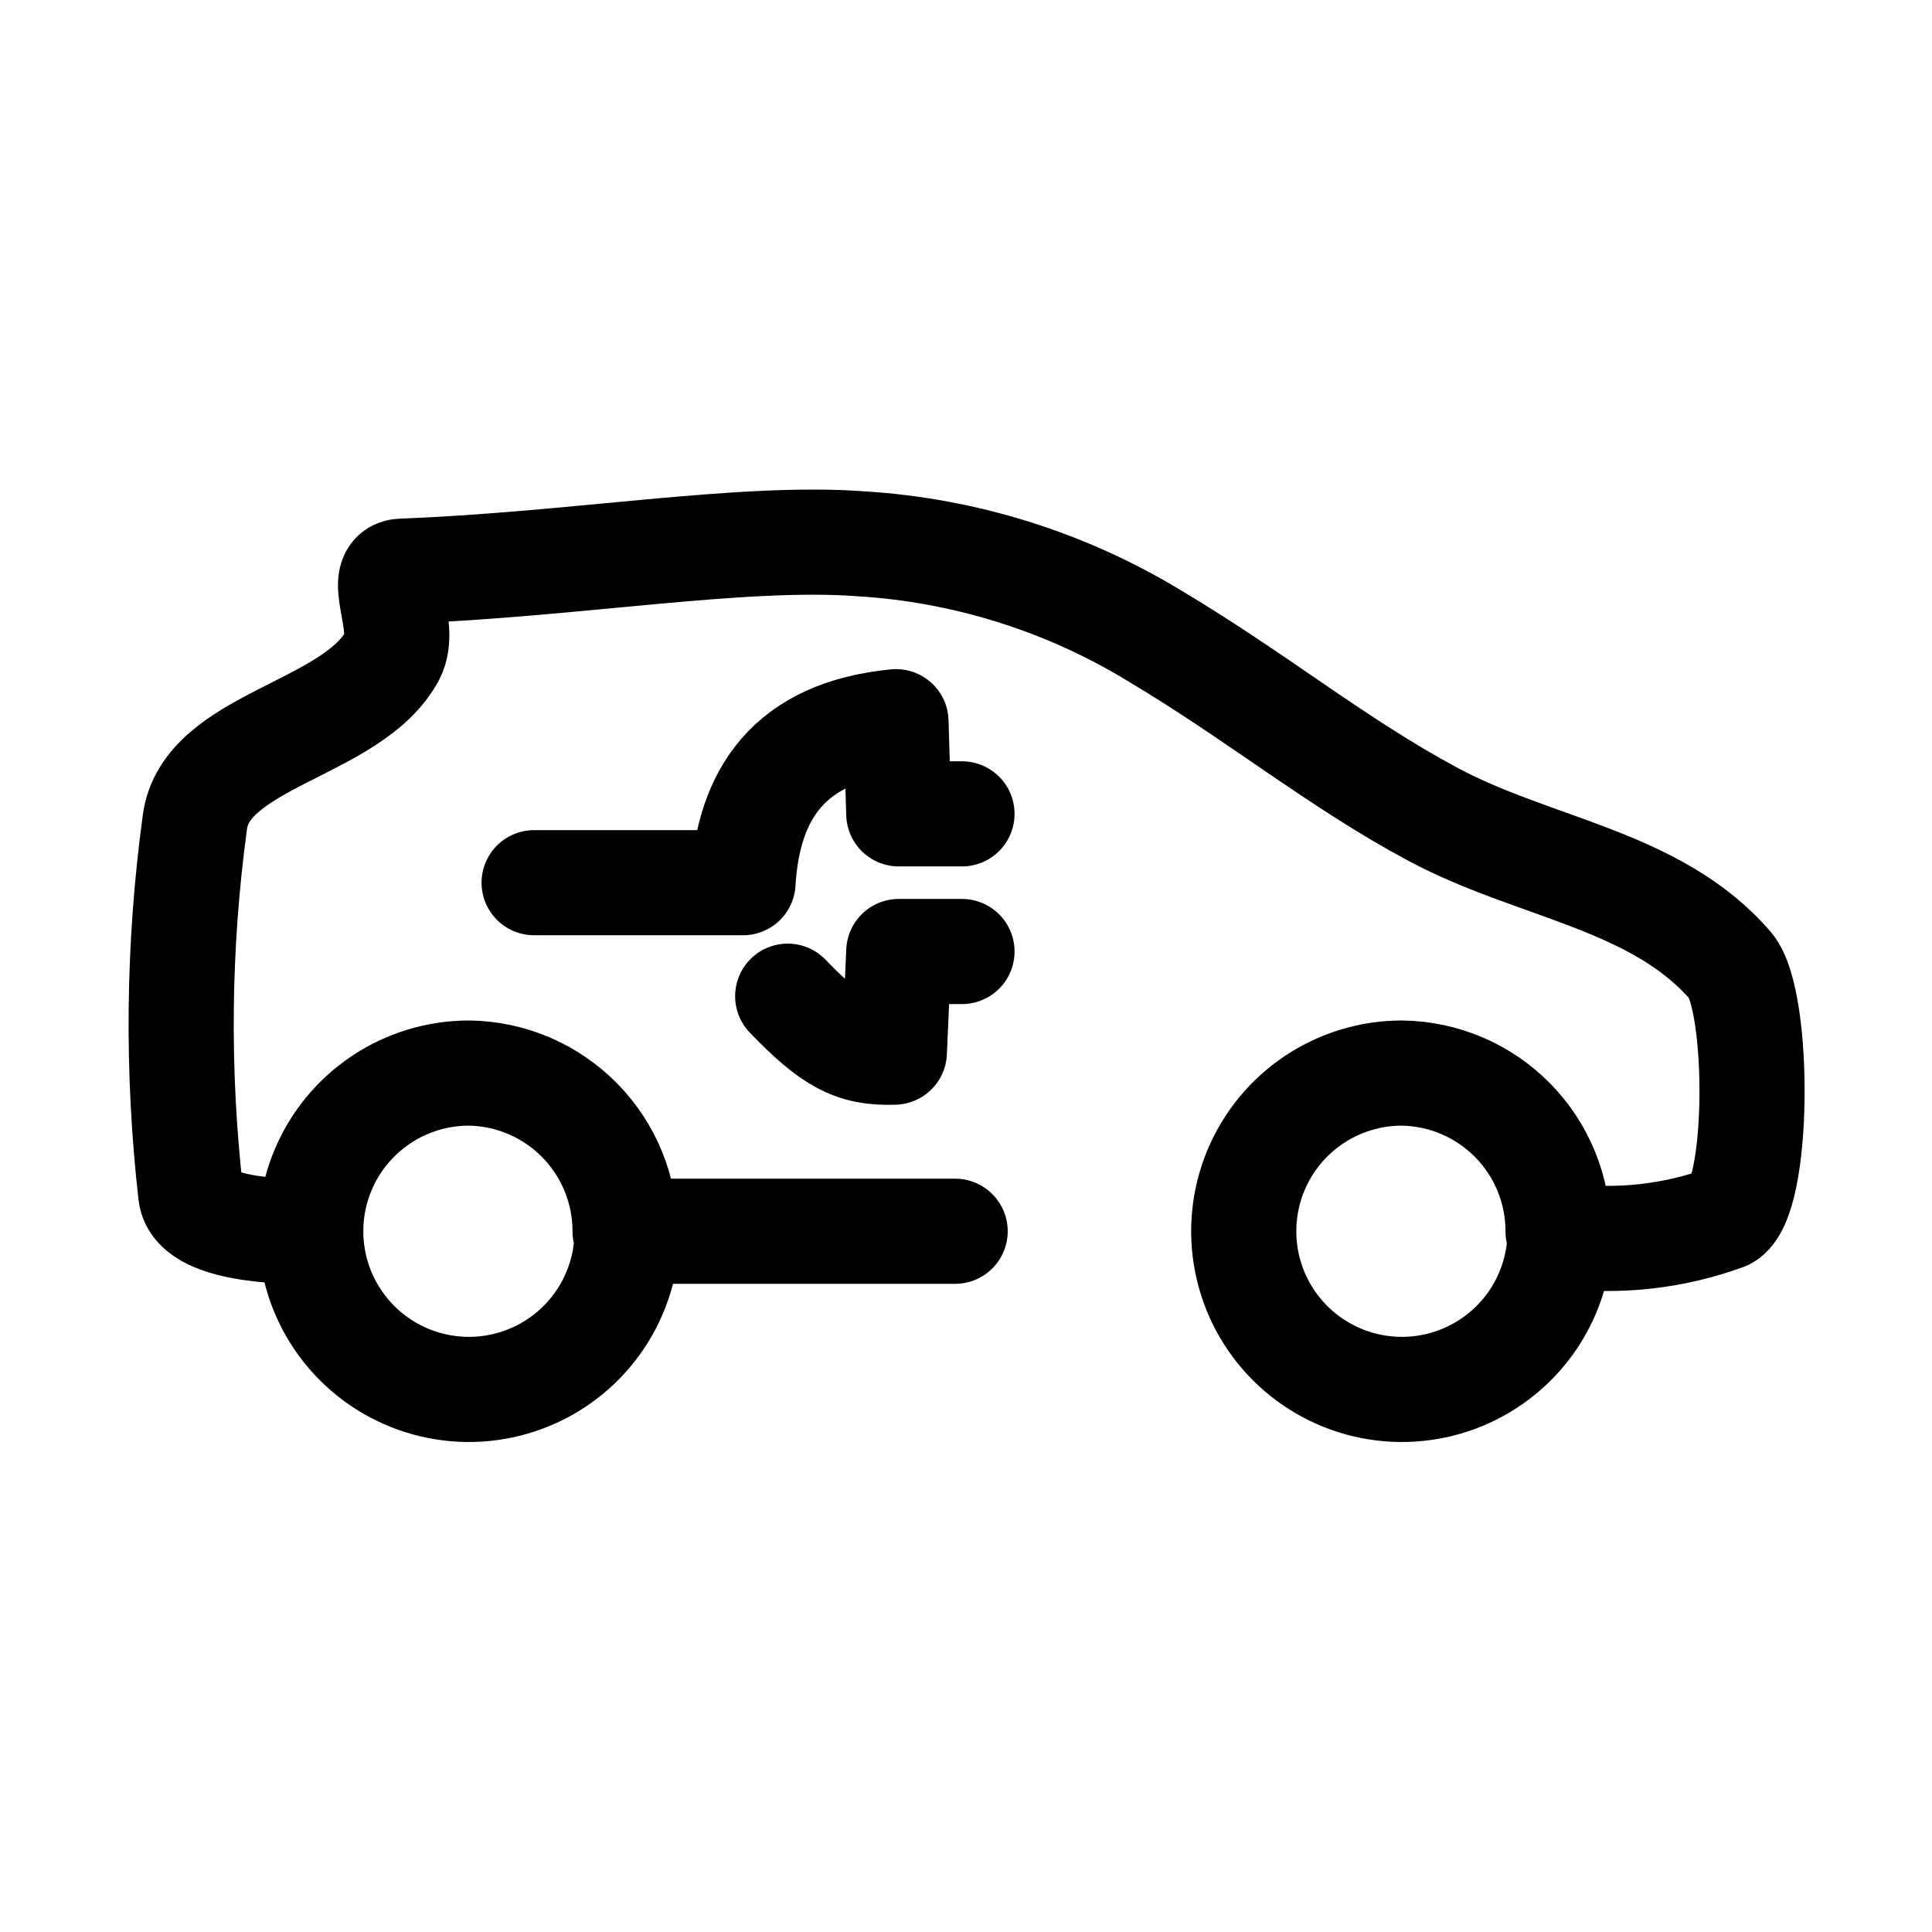 <svg width="147" height="147" viewBox="0 0 147 147" fill="none" xmlns="http://www.w3.org/2000/svg">
<path d="M59.934 75.797C63.21 79.196 64.925 80.176 68.049 80.054L68.386 72.397H73.194M40.64 67.161H56.534C56.932 60.392 60.056 55.707 68.172 54.911L68.386 61.924H73.194M23.367 93.682C23.367 93.682 14.915 93.957 14.517 90.864C13.447 81.466 13.549 71.971 14.823 62.597C15.589 56.289 26.828 55.554 29.86 49.888C31.054 47.622 28.451 43.518 30.595 43.457C43.702 42.967 56.412 40.701 65.477 41.374C73.459 41.857 81.2 44.297 88.017 48.479C95.612 53.012 101.767 58.065 108.964 61.924C116.682 66.089 126.022 66.916 131.688 73.5C133.924 76.195 133.893 91.324 131.29 92.641C127.376 94.075 123.175 94.548 119.04 94.019M47.898 93.682H72.674M118.703 93.682C118.703 96.062 117.997 98.389 116.675 100.368C115.352 102.348 113.472 103.89 111.273 104.801C109.074 105.712 106.654 105.951 104.319 105.486C101.985 105.022 99.84 103.876 98.157 102.192C96.474 100.509 95.327 98.365 94.863 96.03C94.399 93.695 94.637 91.275 95.548 89.076C96.459 86.877 98.001 84.997 99.981 83.675C101.96 82.352 104.287 81.646 106.667 81.646C109.838 81.687 112.865 82.977 115.09 85.236C117.315 87.495 118.558 90.541 118.55 93.713L118.703 93.682ZM47.714 93.682C47.714 96.062 47.008 98.389 45.686 100.368C44.363 102.348 42.484 103.89 40.284 104.801C38.085 105.712 35.665 105.951 33.331 105.486C30.996 105.022 28.851 103.876 27.168 102.192C25.485 100.509 24.339 98.365 23.874 96.03C23.41 93.695 23.648 91.275 24.559 89.076C25.47 86.877 27.013 84.997 28.992 83.675C30.971 82.352 33.298 81.646 35.679 81.646C38.844 81.686 41.866 82.972 44.09 85.225C46.314 87.478 47.561 90.516 47.561 93.682H47.714Z" stroke="black" stroke-width="8" stroke-linecap="round" stroke-linejoin="round"/>
</svg>

